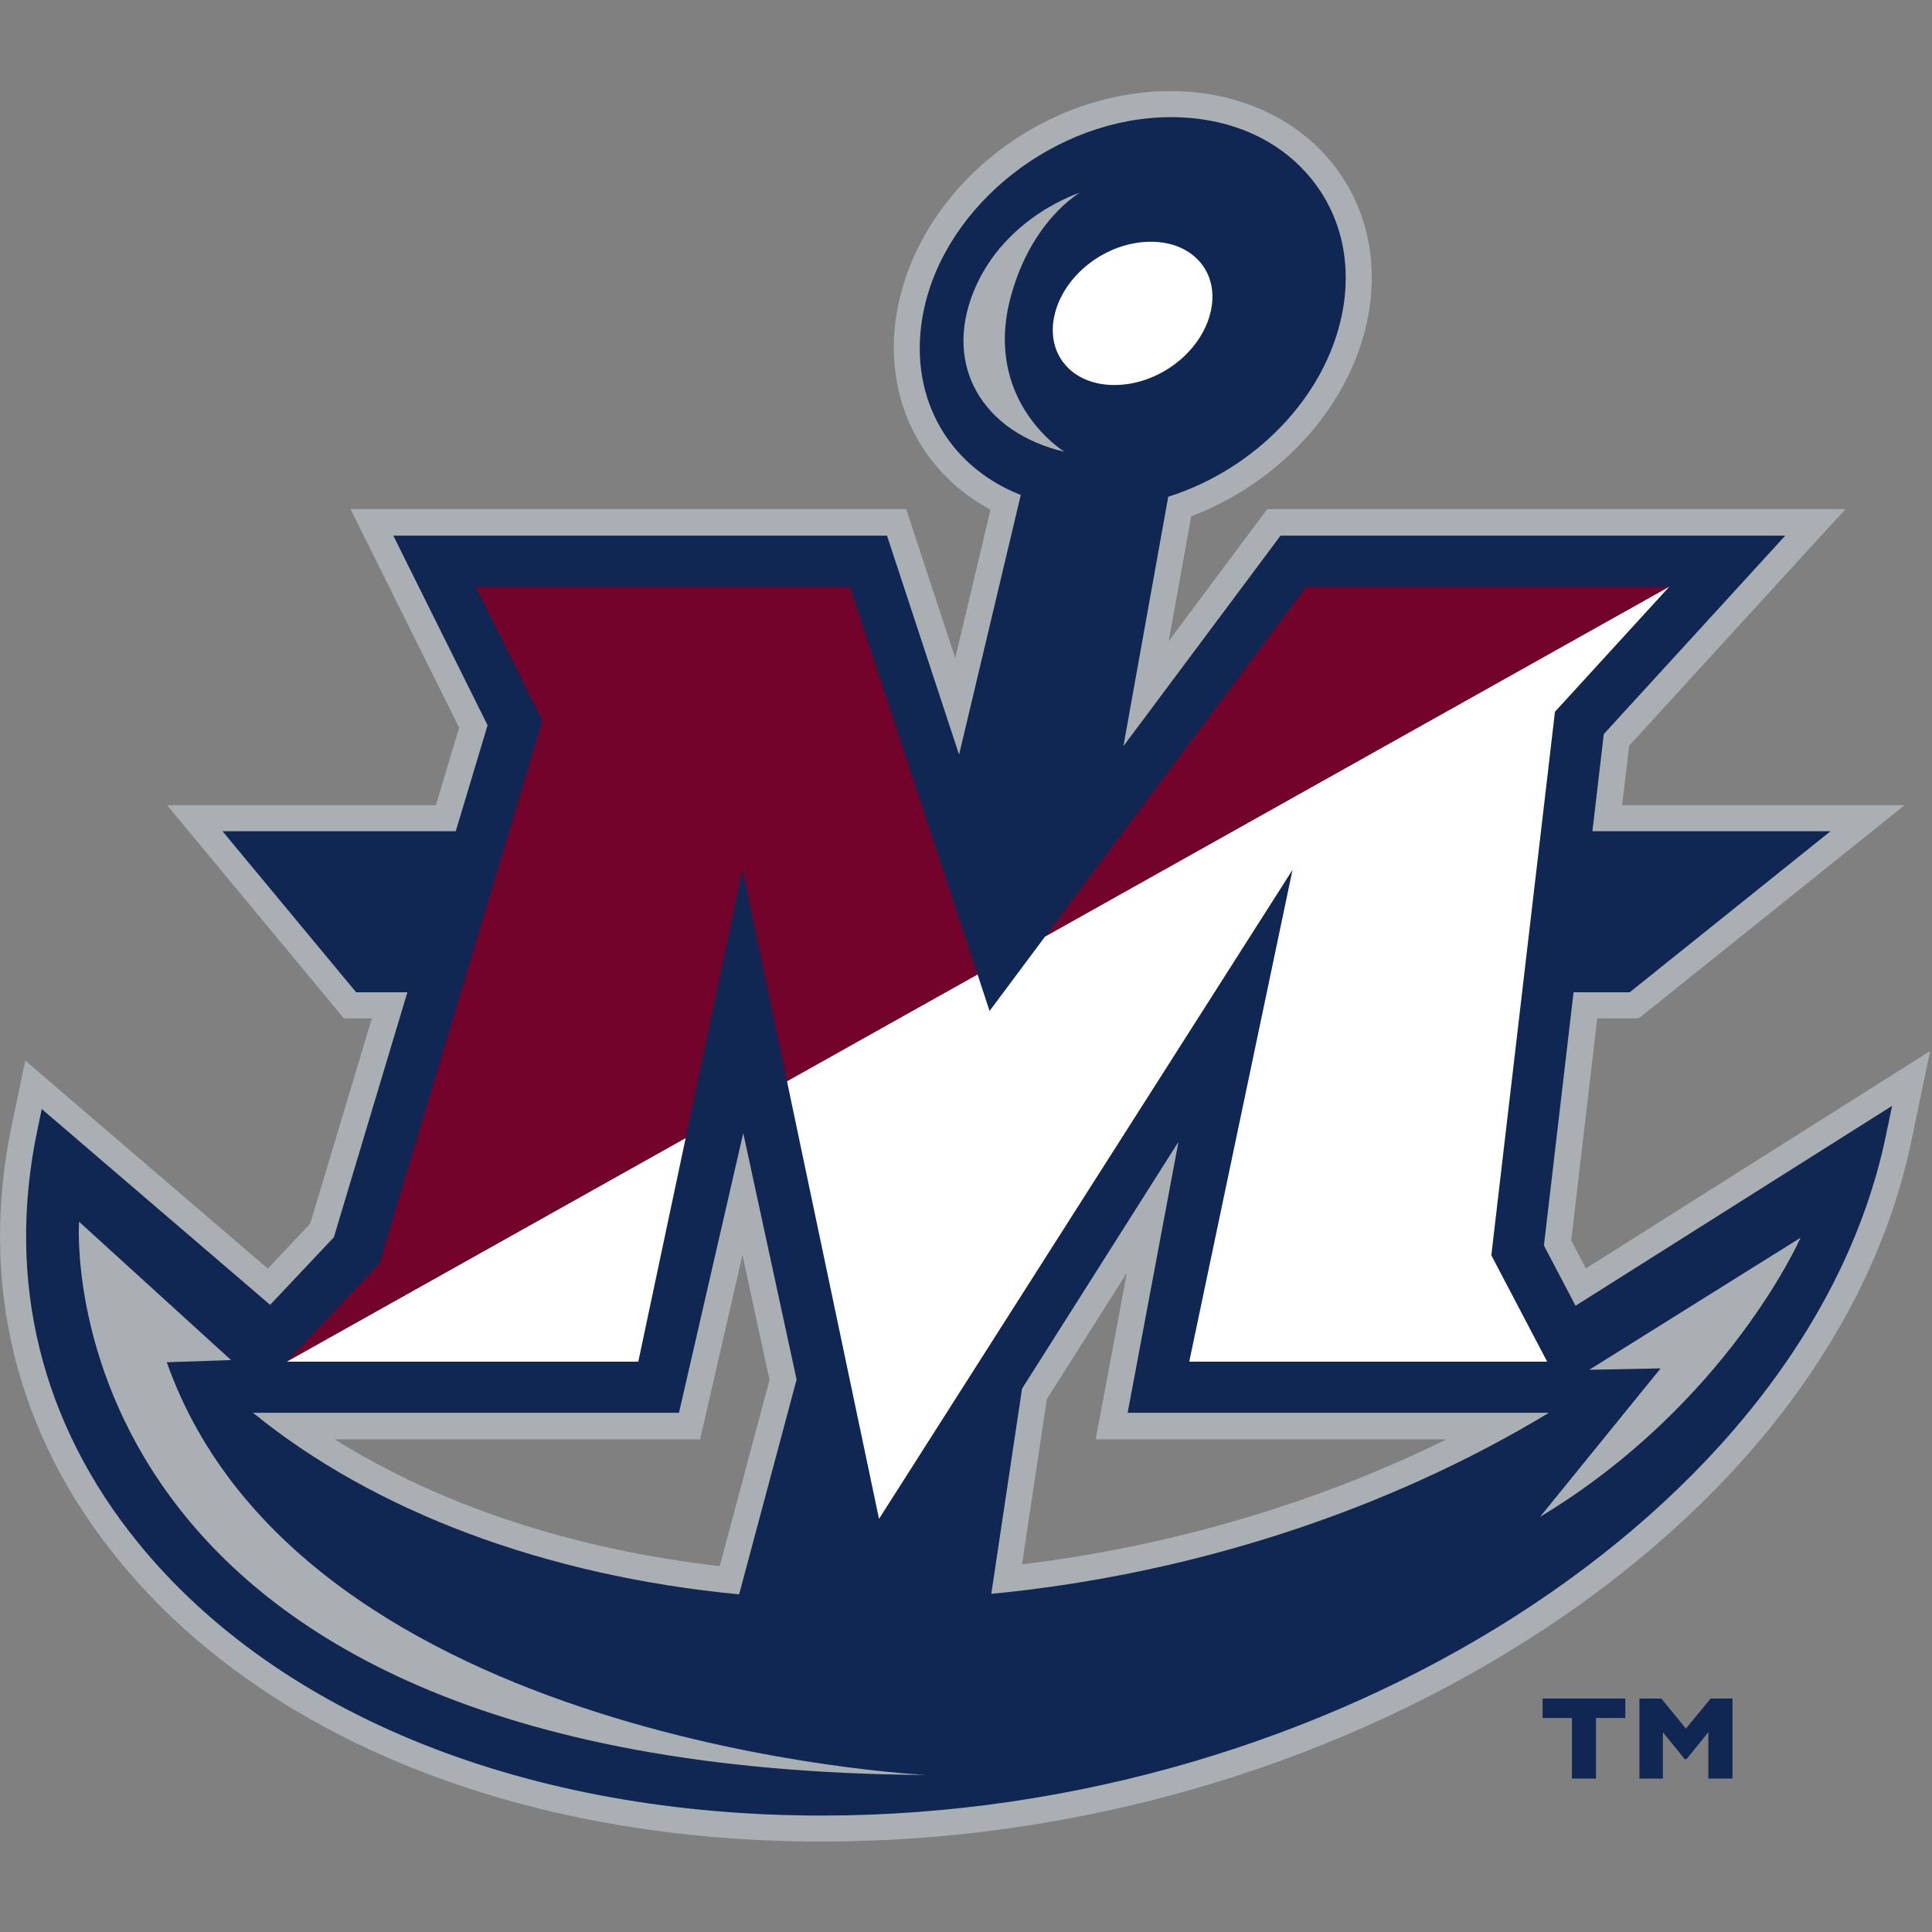 <?xml version="1.0" encoding="UTF-8"?>
<svg width="200px" height="200px" viewBox="0 0 200 200" version="1.1" xmlns="http://www.w3.org/2000/svg" xmlns:xlink="http://www.w3.org/1999/xlink">
    <rect x="0" y="0" width="200" height="200" fill="#808080" stroke="none"/>
    <!-- Generator: Sketch 51.3 (57544) - http://www.bohemiancoding.com/sketch -->
    <title>suny-maritime</title>
    <desc>Created with Sketch.</desc>
    <defs></defs>
    <g id="suny-maritime" stroke="none" stroke-width="1" fill="none" fill-rule="evenodd">
        <g id="suny-maritime_BGL" transform="translate(0, 9)">
            <g id="suny-maritime">
                <g id="g10" transform="translate(100, 90.833) scale(-1, 1) rotate(-180) translate(-100, -90.833) translate(0, 0.029)" fill-rule="nonzero">
                    <g id="g12">
                        <path d="M74.504,28.508 C59.24,30.268 45.545,34.809 34.648,41.638 L68.183,41.638 L72.475,41.638 L73.436,45.822 L76.86,60.724 L79.659,47.786 L74.504,28.508 Z M105.801,28.694 L108.364,45.794 L116.657,58.879 L114.622,48.027 L113.424,41.638 L119.92,41.638 L149.739,41.638 C136.324,35.029 121.252,30.575 105.801,28.694 Z M191.741,76.743 L164.171,59.333 L162.653,62.226 L165.346,85.22 L168.231,85.22 L169.651,85.22 L170.759,86.11 L188.189,100.084 L197.166,107.284 L185.66,107.284 L167.928,107.284 L168.651,113.444 L182.783,128.902 L191.043,137.933 L178.804,137.933 L133.885,137.933 L131.183,137.933 L129.564,135.764 L120.991,124.278 L123.312,137.189 C132.501,140.675 139.68,148.532 141.534,157.422 C142.806,163.51 141.493,169.334 137.84,173.833 C134.029,178.516 127.969,181.206 121.207,181.206 C107.974,181.206 95.576,171.486 92.989,159.073 C91.125,150.155 94.986,141.91 102.538,137.874 L98.887,122.509 L95.03,134.226 L93.811,137.933 L89.91,137.933 L44.988,137.933 L36.284,137.933 L40.159,130.139 L47.533,115.308 L45.121,107.284 L25.905,107.284 L17.294,107.284 L22.793,100.659 L34.387,86.682 L35.601,85.22 L37.5,85.22 L38.497,85.22 L32.114,63.97 L27.729,59.312 L7.808,76.393 L2.616,80.845 L1.216,74.145 C-2.195,57.806 1.603,42.276 12.196,29.243 C27.303,10.659 53.869,0 85.081,0 C111.046,0 137.017,7.432 158.212,20.924 C179.693,34.598 193.772,52.914 197.859,72.494 L199.805,81.835 L191.741,76.743 Z" id="path14" fill="#A9AFB3"></path>
                        <path d="M105.801,46.882 L121.995,72.438 L117.321,47.518 L116.733,44.384 L119.92,44.384 L160.34,44.384 C143.531,34.222 123.325,27.639 102.617,25.641 L105.801,46.882 Z M26.193,44.384 L70.287,44.384 L70.759,46.437 L76.941,73.339 L82.463,47.824 L76.514,25.589 C56.428,27.524 38.795,34.137 26.193,44.384 Z M193.181,74.463 L163.1,55.466 L159.826,61.701 L162.894,87.917 L168.231,87.917 L168.704,87.917 L169.073,88.21 L186.503,102.19 L189.494,104.588 L185.66,104.588 L164.846,104.588 L166.024,114.646 L180.758,130.755 L184.809,135.187 L178.804,135.187 L133.885,135.187 L132.558,135.187 L131.766,134.122 L116.294,113.392 L120.934,139.213 C129.964,142.08 137.132,149.517 138.895,157.973 C139.997,163.25 138.878,168.279 135.748,172.129 C132.404,176.243 127.241,178.509 121.207,178.509 C109.402,178.509 97.928,169.544 95.628,158.524 C93.848,149.999 97.867,142.472 105.67,139.398 L99.283,112.512 L92.421,133.366 L91.822,135.187 L89.91,135.187 L44.988,135.187 L40.716,135.187 L42.617,131.36 L50.475,115.559 L47.179,104.588 L25.905,104.588 L23.035,104.588 L24.866,102.383 L36.463,88.404 L36.869,87.917 L37.5,87.917 L42.174,87.917 L34.561,62.557 L27.964,55.559 L6.056,74.344 L4.322,75.83 L3.857,73.597 C0.617,58.075 4.225,43.324 14.287,30.944 C28.88,12.99 54.685,2.691 85.081,2.691 C137.72,2.691 187.126,34.255 195.22,73.043 L195.87,76.158 L193.181,74.463 Z" id="path16" fill="#0F2752"></path>
                        <polygon id="path18" fill="#72032A" points="135.213 129.895 108.174 93.67 172.799 129.895"></polygon>
                        <polyline id="path20" fill="#72032A" points="76.865 100.591 81.47 78.699 101.198 89.757 87.993 129.895 49.255 129.895 55.678 116.978 56.145 116.041 55.842 115.039 39.448 60.436 39.267 59.84 38.84 59.386 29.693 49.675 70.979 72.819 76.865 100.591"></polyline>
                        <polyline id="path22" fill="#FFFFFF" points="90.996 33.404 133.802 100.591 123.11 49.675 160.164 49.675 154.76 59.97 154.382 60.691 154.477 61.505 160.87 116.107 160.968 116.955 161.546 117.586 172.799 129.895 108.174 93.67 102.44 85.982 101.198 89.757 81.47 78.699 90.996 33.404"></polyline>
                        <polygon id="path24" fill="#FFFFFF" points="70.979 72.819 29.693 49.675 66.074 49.675"></polygon>
                        <path d="M23.921,49.843 L8.186,64.163 C8.186,64.163 4.059,7.439 95.906,6.893 C95.906,6.893 31.285,9.92 17.264,49.619 L23.921,49.843" id="path26" fill="#A9AFB3"></path>
                        <path d="M164.522,48.838 L186.392,62.507 C186.392,62.507 178.871,45.344 159.425,33.612 L171.904,48.982 L164.522,48.838" id="path28" fill="#A9AFB3"></path>
                        <path d="M111.8,170.691 C111.8,170.691 103.978,168.255 100.805,160.494 C97.636,152.736 101.745,145.864 110.194,143.866 C110.194,143.866 101.674,149.086 104.652,159.983 C106.816,167.901 111.8,170.691 111.8,170.691" id="path30" fill="#A9AFB3"></path>
                        <path d="M125.363,158.524 C124.473,154.252 119.987,150.78 115.363,150.78 C113.175,150.78 111.331,151.563 110.173,152.989 C109.115,154.29 108.747,156.019 109.129,157.861 C110.02,162.134 114.507,165.611 119.132,165.611 C121.32,165.611 123.16,164.823 124.321,163.397 C125.378,162.095 125.749,160.364 125.363,158.524" id="path32" fill="#FFFFFF"></path>
                        <polyline id="path34" fill="#0F2752" points="168.255 12.79 165.218 12.79 165.218 6.52 162.726 6.52 162.726 12.79 159.69 12.79 159.69 14.803 168.255 14.803 168.255 12.79"></polyline>
                        <polyline id="path36" fill="#0F2752" points="179.347 6.52 176.849 6.52 176.849 11.32 174.595 8.54 174.398 8.54 172.139 11.32 172.139 6.52 169.713 6.52 169.713 14.803 171.978 14.803 174.524 11.696 177.082 14.803 179.347 14.803 179.347 6.52"></polyline>
                    </g>
                </g>
            </g>
        </g>
    </g>
</svg>